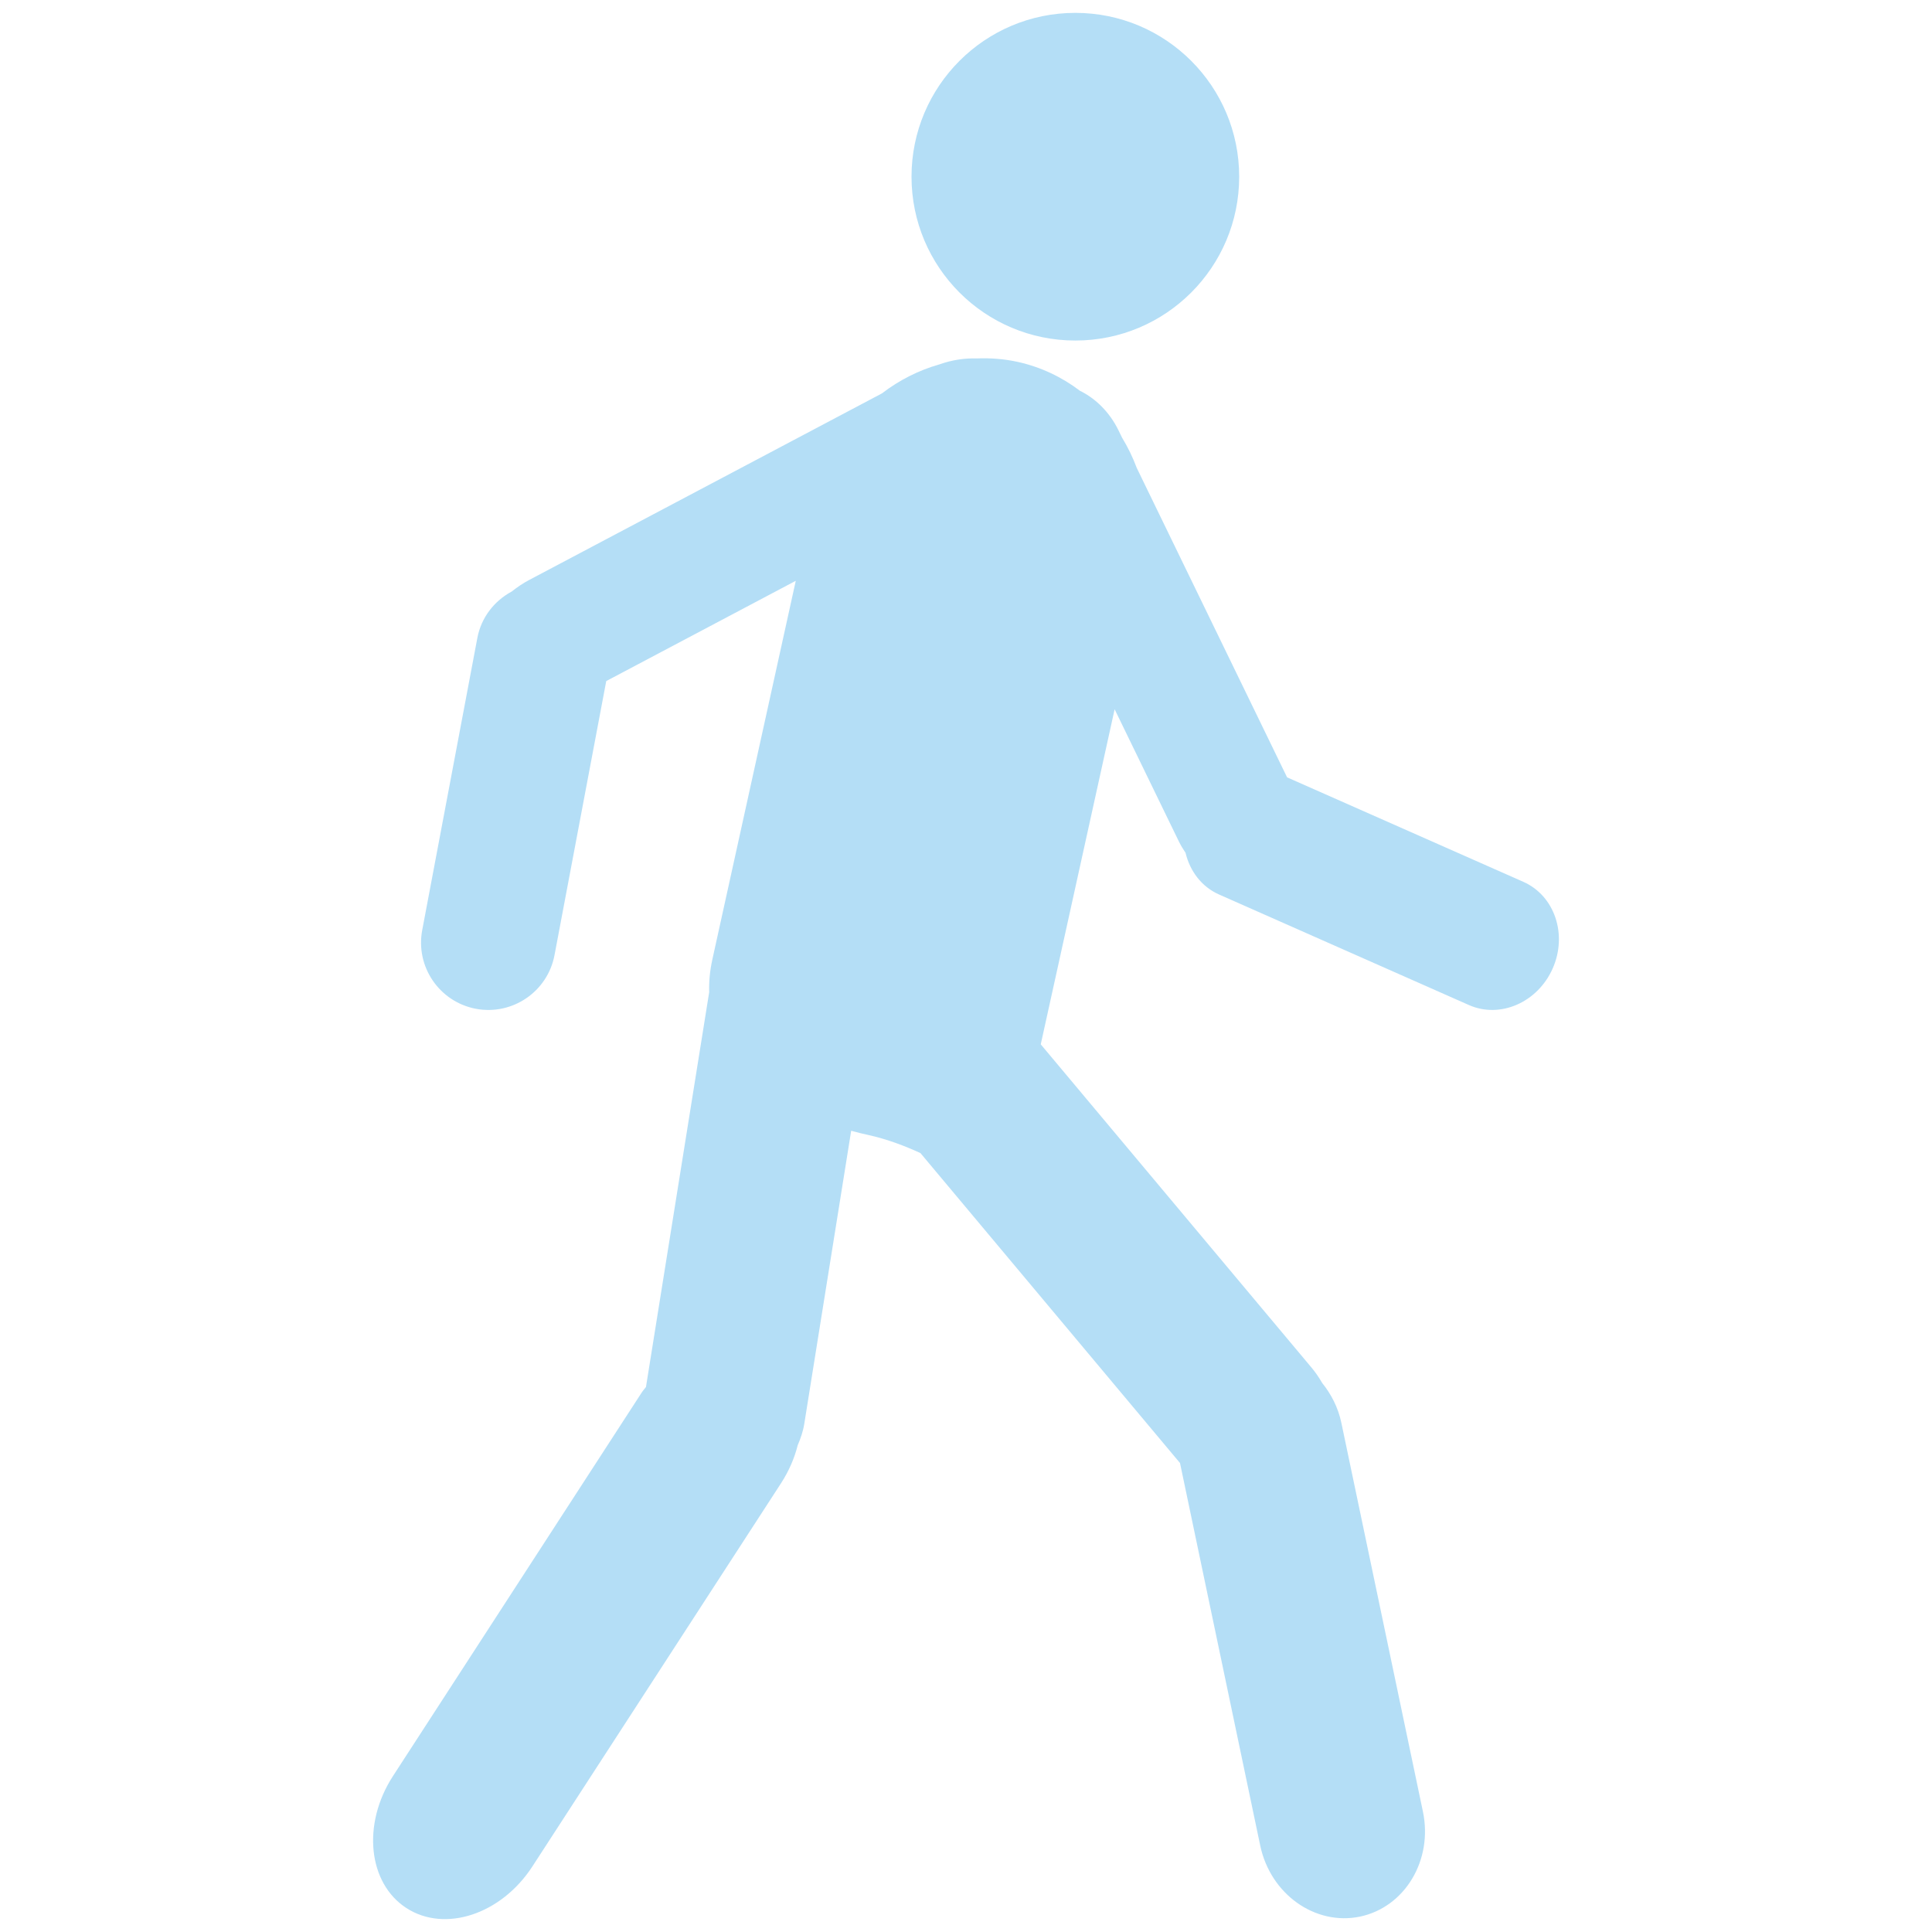 <svg xmlns="http://www.w3.org/2000/svg" xmlns:xlink="http://www.w3.org/1999/xlink" version="1.1" x="0px" y="0px" viewBox="0 0 100 100" enable-background="new B4 DE F6" xml:space="preserve"><circle fill="#B4DEF6" cx="55.66" cy="9.146" r="8.48"></circle><path fill="#B4DEF6" d="M78.847,45.643l-12.228-5.408L58.84,24.224c-0.205-0.548-0.459-1.072-0.759-1.565l-0.185-0.379  c-0.463-0.95-1.19-1.657-2-2.054c-0.933-0.708-2.019-1.23-3.225-1.496c-0.706-0.155-1.412-0.205-2.109-0.177  c-0.62-0.02-1.279,0.073-1.942,0.309c-1.068,0.303-2.074,0.813-2.971,1.5l-18.264,9.66c-0.33,0.173-0.622,0.378-0.898,0.595  c-0.894,0.481-1.578,1.333-1.78,2.408l-2.853,15.118c-0.357,1.891,0.887,3.714,2.779,4.072c1.891,0.355,3.713-0.889,4.069-2.781  l2.677-14.182l9.81-5.19L36.872,49.66c-0.132,0.593-0.18,1.158-0.165,1.696l-3.272,20.436c-0.073,0.098-0.153,0.182-0.221,0.287  L20.342,91.926c-1.611,2.48-1.299,5.543,0.693,6.834c1.993,1.291,4.911,0.328,6.522-2.154L40.434,76.76  c0.405-0.629,0.689-1.293,0.854-1.953c0.151-0.35,0.278-0.715,0.341-1.109l2.428-15.17c0.297,0.084,0.595,0.156,0.896,0.221  c1.014,0.227,1.9,0.574,2.689,0.934l13.435,16.043l4.153,19.805c0.529,2.512,2.842,4.156,5.166,3.672  c2.323-0.492,3.784-2.924,3.253-5.441L69.43,73.652c-0.166-0.795-0.525-1.486-0.993-2.068c-0.158-0.275-0.341-0.545-0.556-0.801  L53.869,54.055l3.824-17.344l3.328,6.849c0.1,0.206,0.218,0.394,0.342,0.58c0.226,0.942,0.823,1.755,1.732,2.158l12.932,5.721  c1.617,0.719,3.56-0.129,4.339-1.89C81.145,48.367,80.467,46.361,78.847,45.643z"></path></svg>